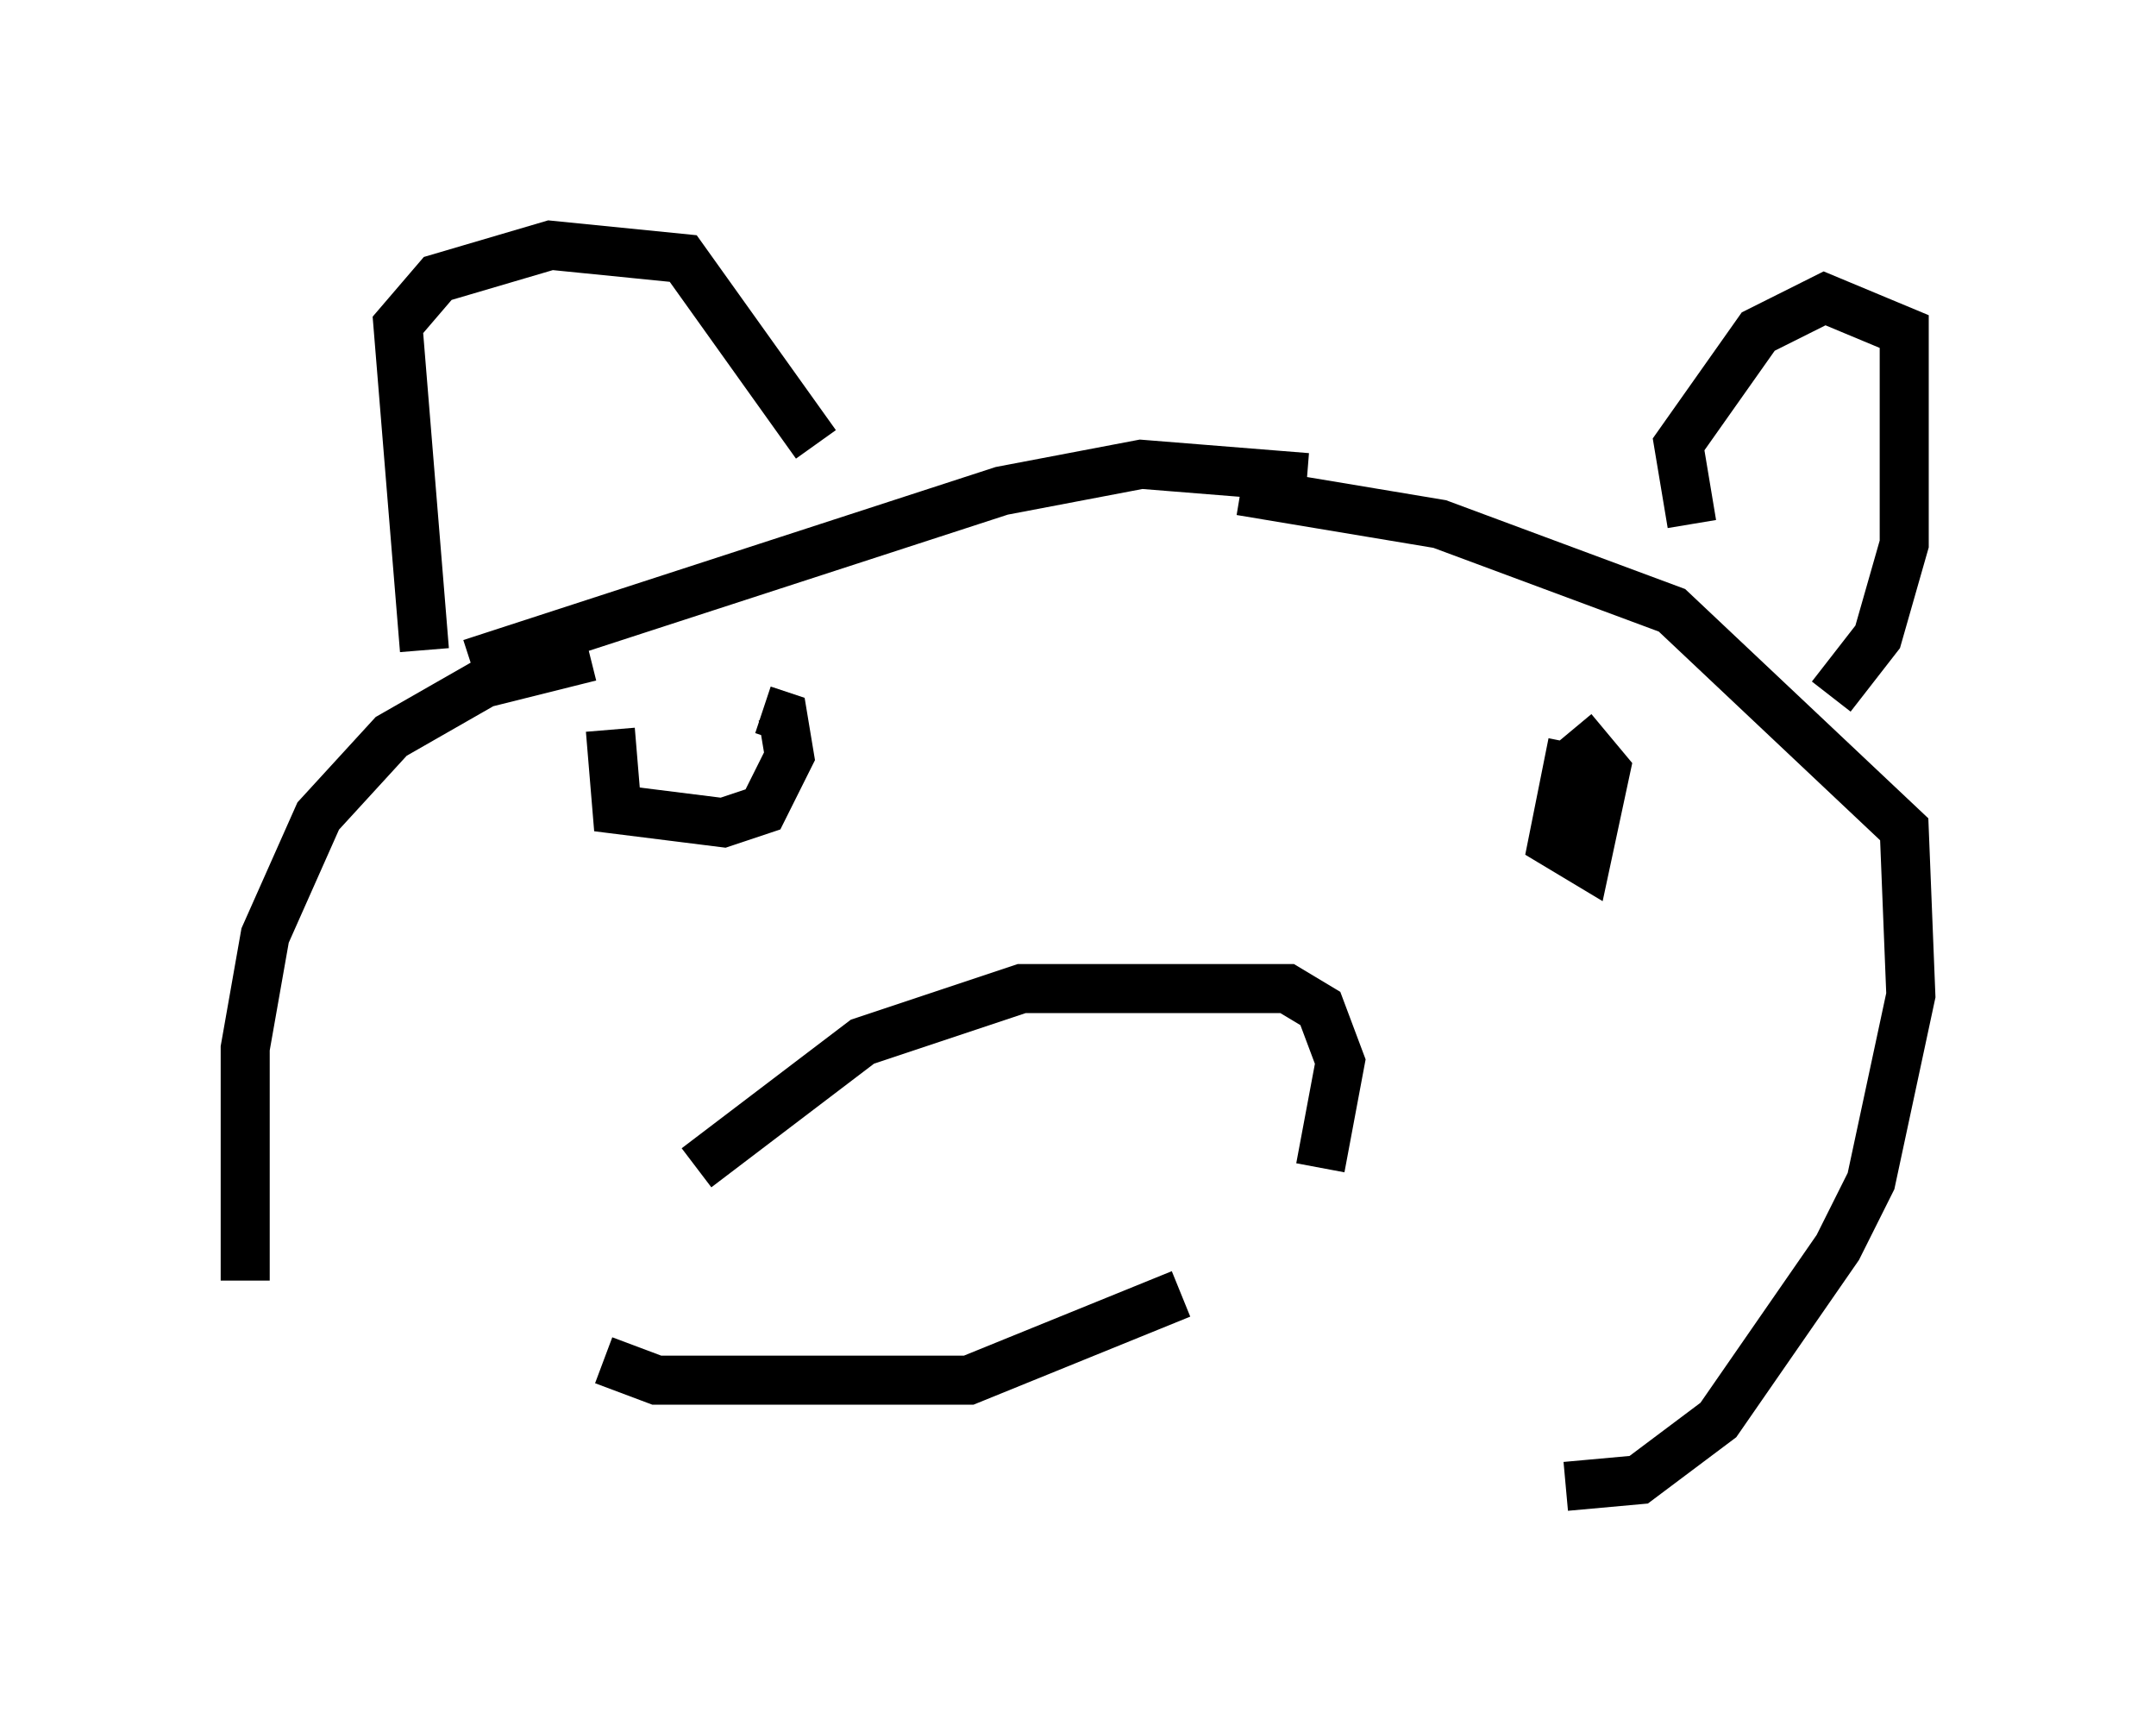 <?xml version="1.0" encoding="utf-8" ?>
<svg baseProfile="full" height="35.304" version="1.1" width="43.964" xmlns="http://www.w3.org/2000/svg" xmlns:ev="http://www.w3.org/2001/xml-events" xmlns:xlink="http://www.w3.org/1999/xlink"><defs /><rect fill="white" height="35.304" width="43.964" x="0" y="0" /><path d="M6.083, 28.951 m-1.083, -2.842 l0.0, -4.736 0.406, -2.3 l1.083, -2.436 1.488, -1.624 l1.894, -1.083 2.165, -0.541 m19.892, 16.915 l1.488, -0.135 1.624, -1.218 l2.436, -3.518 0.677, -1.353 l0.812, -3.789 -0.135, -3.383 l-4.736, -4.465 -4.736, -1.759 l-4.059, -0.677 m-15.697, 3.518 l10.825, -3.518 2.842, -0.541 l3.383, 0.271 m-17.997, 3.518 l-0.541, -6.631 0.812, -0.947 l2.3, -0.677 2.706, 0.271 l2.706, 3.789 m17.862, 1.624 l-0.271, -1.624 1.624, -2.3 l1.353, -0.677 1.624, 0.677 l0.0, 4.33 -0.541, 1.894 l-0.947, 1.218 m-23.139, 9.607 l3.383, -2.571 3.248, -1.083 l5.413, 0.0 0.677, 0.406 l0.406, 1.083 -0.406, 2.165 m-14.614, 3.924 l1.083, 0.406 6.36, 0.0 l4.33, -1.759 m-11.637, -11.502 l0.135, 1.624 2.165, 0.271 l0.812, -0.271 0.541, -1.083 l-0.135, -0.812 -0.406, -0.135 m16.509, 0.677 l-0.406, 2.03 0.677, 0.406 l0.406, -1.894 -0.677, -0.812 " fill="none" stroke="black" stroke-width="1" /></svg>